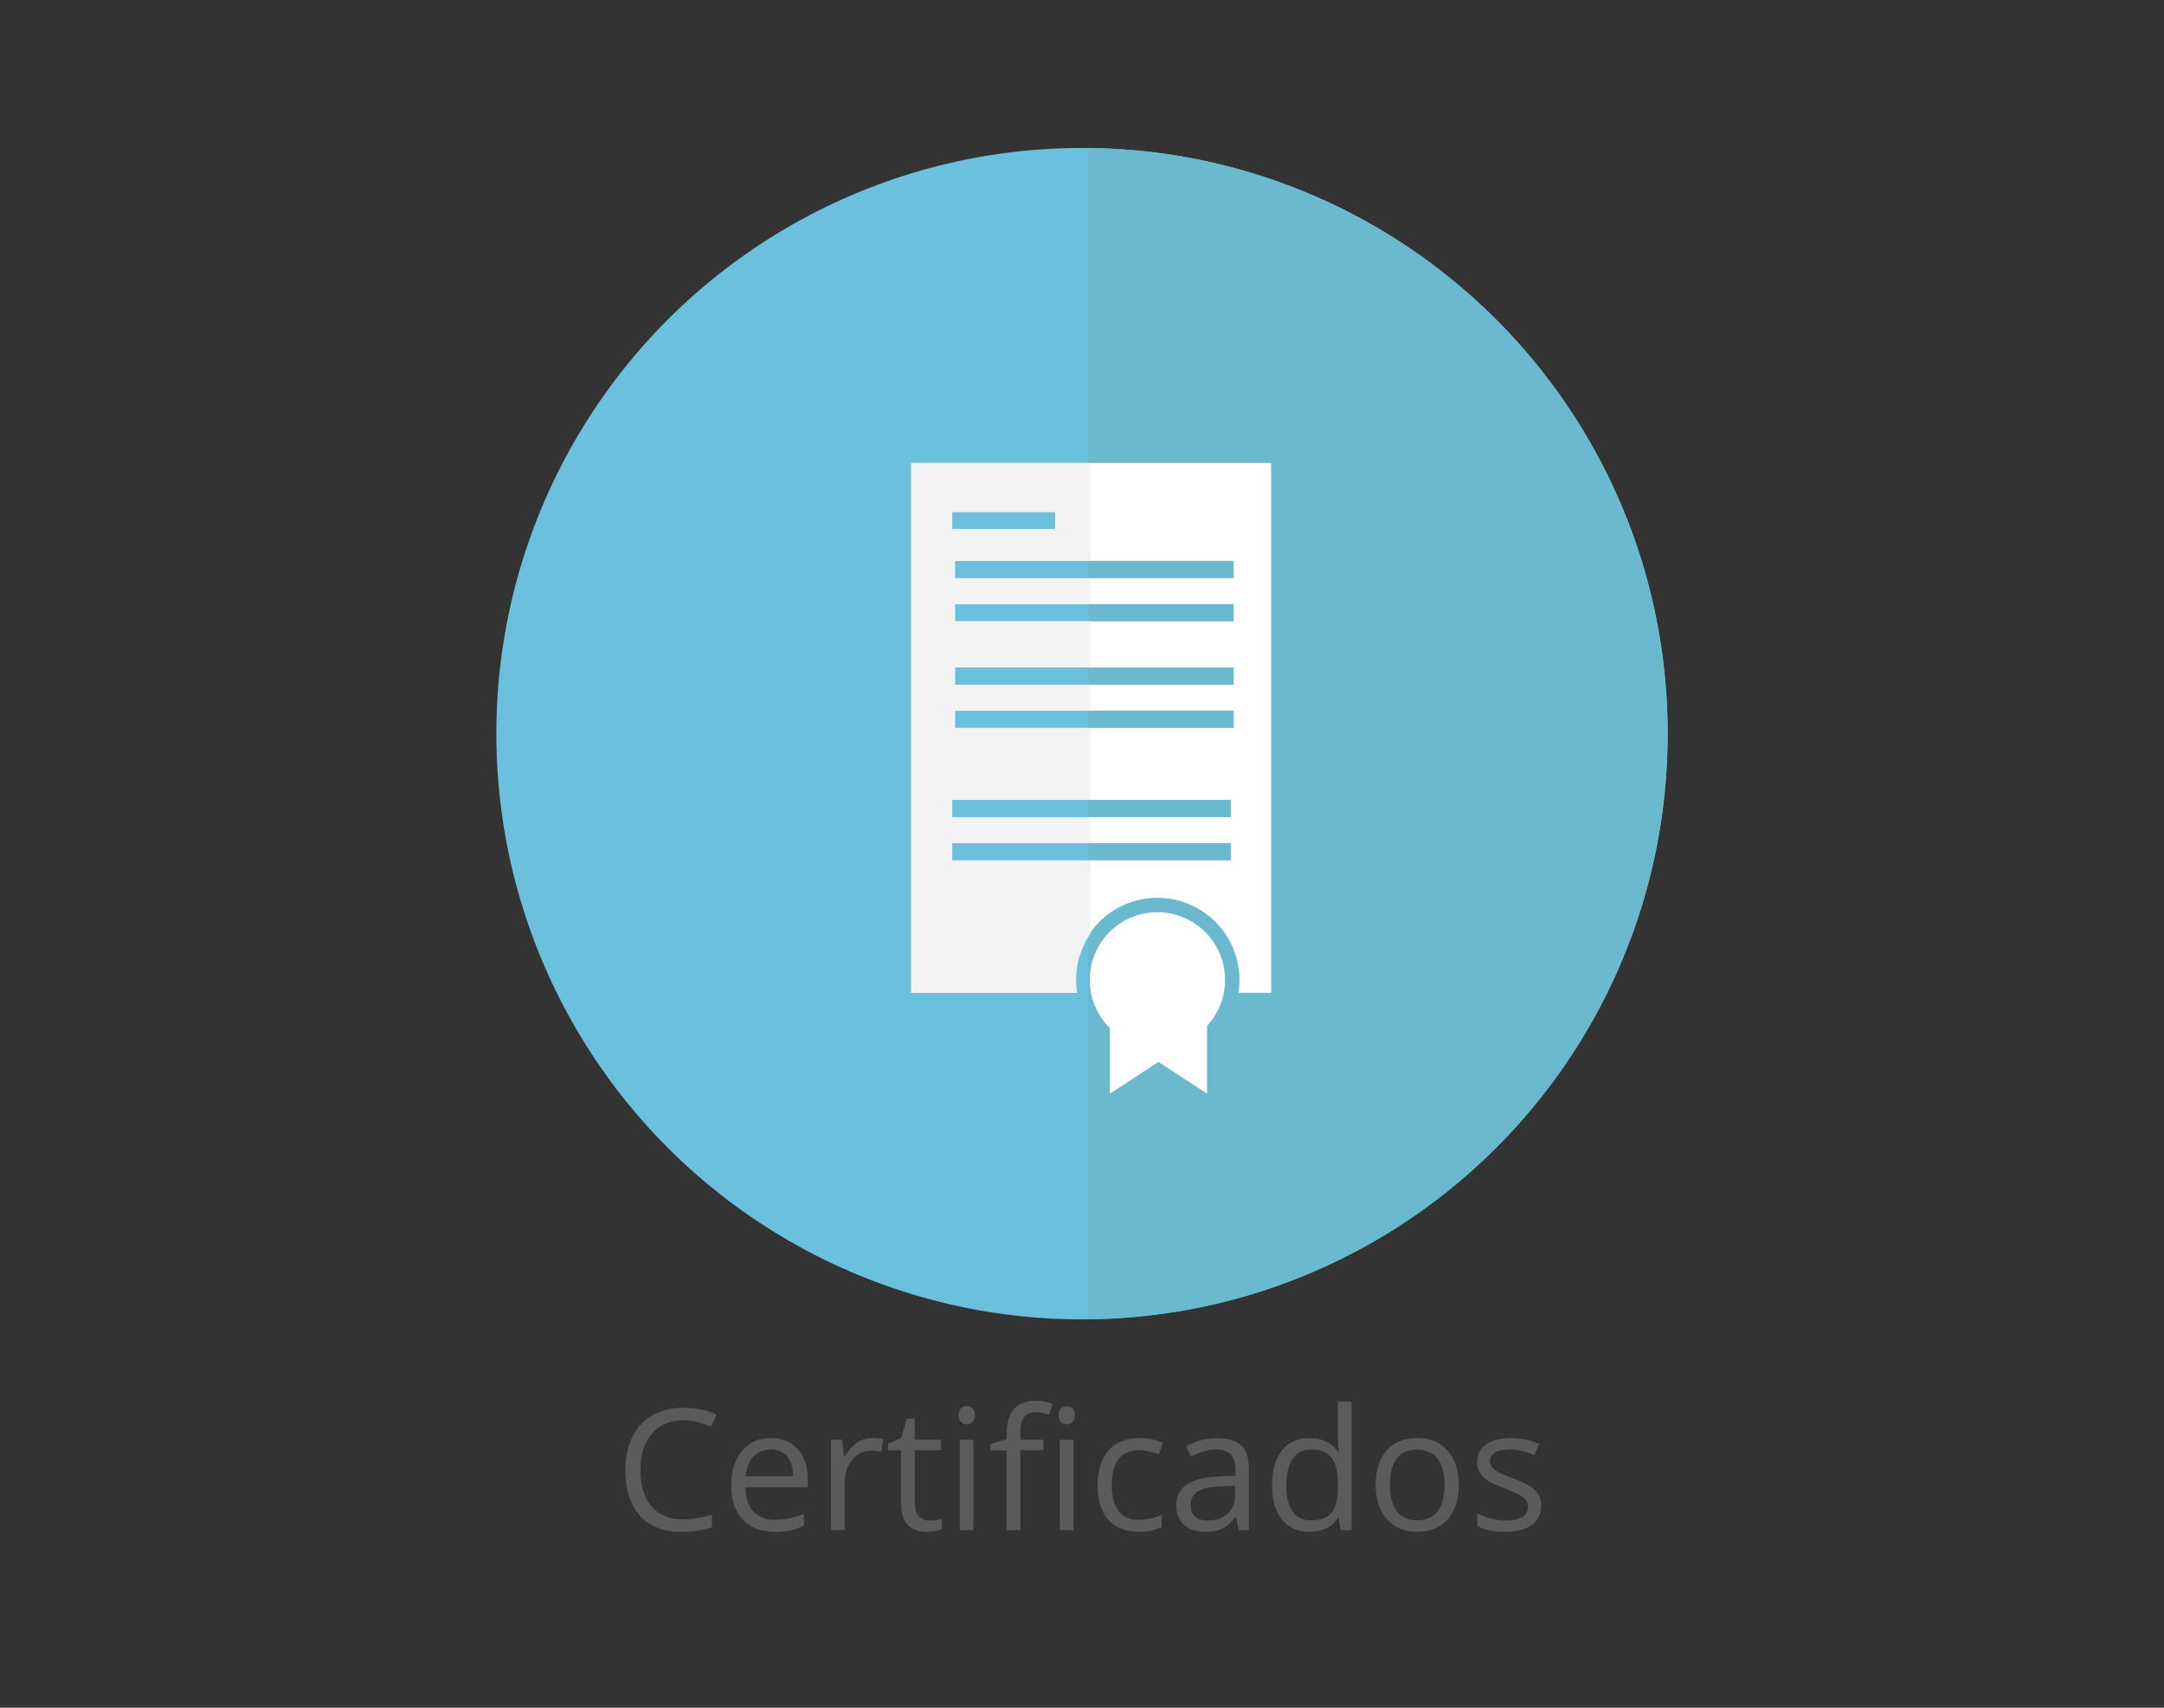 <?xml version="1.0" encoding="utf-8"?>
<!-- Generator: Adobe Illustrator 19.0.0, SVG Export Plug-In . SVG Version: 6.00 Build 0)  -->
<svg version="1.1" id="Capa_1" xmlns="http://www.w3.org/2000/svg" xmlns:xlink="http://www.w3.org/1999/xlink" x="0px" y="0px"
	 viewBox="0 0 512 404" style="enable-background:new 0 0 512 404;" xml:space="preserve">
<rect x="0" y="0" width="512" height="404" fill="#333333" stroke="none"/>
<style type="text/css">
	.st0{clip-path:url(#XMLID_2_);}
	.st1{fill:#6BC0DD;}
	.st2{fill:#6AB9CE;}
	.st3{fill:#5B5B5B;}
	.st4{fill:#FFFFFF;}
	.st5{clip-path:url(#XMLID_3_);}
	.st6{fill:#F3F3F3;}
</style>
<g id="XMLID_346_">
	<defs>
		<rect id="XMLID_838_" width="512" height="404"/>
	</defs>
	<clipPath id="XMLID_2_">
		<use xlink:href="#XMLID_838_"  style="overflow:visible;"/>
	</clipPath>
	<g id="XMLID_115_" class="st0">
		<circle id="XMLID_118_" class="st1" cx="256" cy="173.569" r="138.569"/>
		<path id="XMLID_116_" class="st2" d="M257.431,35v277.102c75.869-0.769,137.138-62.5,137.138-138.551S333.3,35.769,257.431,35z"/>
	</g>
	<g id="XMLID_786_" class="st0">
		<path id="XMLID_787_" class="st3" d="M161.674,336.004c-3.138,0-5.615,1.045-7.432,3.135s-2.725,4.951-2.725,8.584
			c0,3.737,0.876,6.624,2.627,8.662s4.248,3.057,7.49,3.057c1.992,0,4.265-0.358,6.816-1.074v2.91
			c-1.979,0.742-4.421,1.113-7.324,1.113c-4.206,0-7.451-1.276-9.736-3.828s-3.428-6.179-3.428-10.879
			c0-2.942,0.55-5.521,1.65-7.734s2.688-3.919,4.766-5.117s4.521-1.797,7.334-1.797c2.995,0,5.612,0.547,7.852,1.641l-1.406,2.852
			C165.997,336.512,163.835,336.004,161.674,336.004z"/>
		<path id="XMLID_789_" class="st3" d="M183.236,362.391c-3.164,0-5.661-0.964-7.49-2.891s-2.744-4.603-2.744-8.027
			c0-3.45,0.85-6.191,2.549-8.223s3.981-3.047,6.846-3.047c2.683,0,4.805,0.882,6.367,2.646s2.344,4.092,2.344,6.982v2.051h-14.746
			c0.065,2.513,0.7,4.421,1.904,5.723s2.9,1.953,5.088,1.953c2.305,0,4.583-0.481,6.836-1.445v2.891
			c-1.146,0.495-2.229,0.85-3.252,1.064S184.682,362.391,183.236,362.391z M182.357,342.918c-1.719,0-3.089,0.56-4.111,1.68
			s-1.624,2.669-1.807,4.648h11.191c0-2.044-0.456-3.61-1.367-4.697S184.05,342.918,182.357,342.918z"/>
		<path id="XMLID_792_" class="st3" d="M206.4,340.203c0.95,0,1.804,0.078,2.559,0.234l-0.449,3.008
			c-0.886-0.195-1.667-0.293-2.344-0.293c-1.731,0-3.213,0.703-4.443,2.109s-1.846,3.157-1.846,5.254V362h-3.242v-21.406h2.676
			l0.371,3.965h0.156c0.794-1.394,1.751-2.468,2.871-3.223S205.06,340.203,206.4,340.203z"/>
		<path id="XMLID_794_" class="st3" d="M219.877,359.715c0.573,0,1.126-0.042,1.66-0.127s0.957-0.173,1.27-0.264v2.48
			c-0.352,0.169-0.869,0.31-1.553,0.42s-1.299,0.166-1.846,0.166c-4.141,0-6.211-2.181-6.211-6.543v-12.734h-3.066v-1.563
			l3.066-1.348l1.367-4.57h1.875v4.961h6.211v2.52h-6.211v12.598c0,1.289,0.306,2.278,0.918,2.969S218.81,359.715,219.877,359.715z"
			/>
		<path id="XMLID_796_" class="st3" d="M226.811,334.793c0-0.742,0.183-1.286,0.547-1.631s0.82-0.518,1.367-0.518
			c0.521,0,0.97,0.176,1.348,0.527s0.566,0.892,0.566,1.621s-0.188,1.272-0.566,1.631s-0.827,0.537-1.348,0.537
			c-0.547,0-1.003-0.179-1.367-0.537S226.811,335.522,226.811,334.793z M230.326,362h-3.242v-21.406h3.242V362z"/>
		<path id="XMLID_799_" class="st3" d="M246.85,343.113H241.4V362h-3.242v-18.887h-3.828v-1.465l3.828-1.172v-1.191
			c0-5.261,2.298-7.891,6.895-7.891c1.133,0,2.461,0.228,3.984,0.684l-0.84,2.598c-1.25-0.403-2.317-0.605-3.203-0.605
			c-1.224,0-2.129,0.407-2.715,1.221s-0.879,2.119-0.879,3.916v1.387h5.449V343.113z M250.482,334.793
			c0-0.742,0.183-1.286,0.547-1.631s0.82-0.518,1.367-0.518c0.521,0,0.97,0.176,1.348,0.527s0.566,0.892,0.566,1.621
			s-0.188,1.272-0.566,1.631s-0.827,0.537-1.348,0.537c-0.547,0-1.003-0.179-1.367-0.537S250.482,335.522,250.482,334.793z
			 M253.998,362h-3.242v-21.406h3.242V362z"/>
		<path id="XMLID_803_" class="st3" d="M269.428,362.391c-3.099,0-5.498-0.954-7.197-2.861s-2.549-4.606-2.549-8.096
			c0-3.581,0.862-6.348,2.588-8.301s4.183-2.93,7.373-2.93c1.028,0,2.058,0.11,3.086,0.332s1.836,0.481,2.422,0.781l-0.996,2.754
			c-0.716-0.286-1.497-0.524-2.344-0.713s-1.595-0.283-2.246-0.283c-4.349,0-6.523,2.773-6.523,8.32c0,2.63,0.53,4.648,1.592,6.055
			s2.634,2.109,4.717,2.109c1.784,0,3.613-0.384,5.488-1.152v2.871C273.405,362.02,271.603,362.391,269.428,362.391z"/>
		<path id="XMLID_806_" class="st3" d="M293.08,362l-0.645-3.047h-0.156c-1.067,1.341-2.132,2.249-3.193,2.725
			s-2.386,0.713-3.975,0.713c-2.122,0-3.786-0.547-4.99-1.641s-1.807-2.649-1.807-4.668c0-4.323,3.457-6.589,10.371-6.797
			l3.633-0.117v-1.328c0-1.68-0.361-2.92-1.084-3.721s-1.878-1.201-3.467-1.201c-1.784,0-3.802,0.547-6.055,1.641l-0.996-2.48
			c1.055-0.573,2.21-1.022,3.467-1.348s2.517-0.488,3.779-0.488c2.552,0,4.443,0.566,5.674,1.699s1.846,2.949,1.846,5.449V362
			H293.08z M285.756,359.715c2.019,0,3.604-0.554,4.756-1.66s1.729-2.656,1.729-4.648v-1.934l-3.242,0.137
			c-2.578,0.091-4.437,0.491-5.576,1.201s-1.709,1.813-1.709,3.311c0,1.172,0.354,2.063,1.064,2.676
			S284.479,359.715,285.756,359.715z"/>
		<path id="XMLID_809_" class="st3" d="M316.732,359.129h-0.176c-1.497,2.175-3.737,3.262-6.719,3.262
			c-2.8,0-4.978-0.957-6.533-2.871s-2.334-4.636-2.334-8.164s0.781-6.27,2.344-8.223s3.737-2.93,6.523-2.93
			c2.903,0,5.13,1.055,6.68,3.164h0.254l-0.137-1.543l-0.078-1.504v-8.711h3.242V362h-2.637L316.732,359.129z M310.248,359.676
			c2.214,0,3.818-0.603,4.814-1.807s1.494-3.147,1.494-5.83v-0.684c0-3.034-0.505-5.198-1.514-6.494s-2.62-1.943-4.834-1.943
			c-1.901,0-3.356,0.739-4.365,2.217s-1.514,3.564-1.514,6.26c0,2.734,0.501,4.798,1.504,6.191S308.308,359.676,310.248,359.676z"/>
		<path id="XMLID_812_" class="st3" d="M345.15,351.277c0,3.489-0.879,6.214-2.637,8.174s-4.187,2.939-7.285,2.939
			c-1.914,0-3.613-0.449-5.098-1.348s-2.63-2.188-3.438-3.867s-1.211-3.646-1.211-5.898c0-3.489,0.872-6.208,2.617-8.154
			s4.167-2.92,7.266-2.92c2.995,0,5.374,0.996,7.139,2.988S345.15,347.879,345.15,351.277z M328.842,351.277
			c0,2.734,0.547,4.817,1.641,6.25s2.702,2.148,4.824,2.148s3.733-0.713,4.834-2.139s1.65-3.513,1.65-6.26
			c0-2.722-0.55-4.788-1.65-6.201s-2.725-2.119-4.873-2.119c-2.122,0-3.724,0.696-4.805,2.09S328.842,348.517,328.842,351.277z"/>
		<path id="XMLID_815_" class="st3" d="M364.643,356.16c0,1.992-0.742,3.528-2.227,4.609s-3.567,1.621-6.25,1.621
			c-2.839,0-5.052-0.449-6.641-1.348v-3.008c1.028,0.521,2.132,0.931,3.311,1.23s2.314,0.449,3.408,0.449
			c1.692,0,2.995-0.271,3.906-0.811s1.367-1.364,1.367-2.471c0-0.833-0.361-1.546-1.084-2.139s-2.132-1.292-4.229-2.1
			c-1.992-0.742-3.408-1.39-4.248-1.943s-1.465-1.182-1.875-1.885s-0.615-1.543-0.615-2.52c0-1.745,0.71-3.122,2.129-4.131
			s3.366-1.514,5.84-1.514c2.305,0,4.558,0.469,6.758,1.406l-1.152,2.637c-2.148-0.886-4.095-1.328-5.84-1.328
			c-1.536,0-2.695,0.241-3.477,0.723s-1.172,1.146-1.172,1.992c0,0.573,0.146,1.062,0.439,1.465s0.765,0.788,1.416,1.152
			s1.901,0.892,3.75,1.582c2.539,0.925,4.255,1.855,5.146,2.793S364.643,354.741,364.643,356.16z"/>
	</g>
	<g id="XMLID_171_" class="st0">
		<path id="XMLID_178_" class="st4" d="M215.586,109.523v125.362h39.078c-0.159-0.999-0.243-2.022-0.243-3.066
			c0-10.724,8.693-19.417,19.417-19.417s19.417,8.693,19.417,19.417c0,1.044-0.085,2.067-0.243,3.066h7.738V109.523H215.586z
			 M225.124,121.105h24.527v4.088h-24.527V121.105z M291.212,203.544h-66.087v-4.088h66.087V203.544z M291.212,193.324h-66.087
			v-4.088h66.087V193.324z M291.893,172.203h-66.087v-4.088h66.087V172.203z M291.893,161.984h-66.087v-4.088h66.087V161.984z
			 M291.893,146.995h-66.087v-4.088h66.087V146.995z M291.893,136.775h-66.087v-4.088h66.087V136.775z"/>
		<path id="XMLID_173_" class="st4" d="M273.838,215.807c-8.843,0-16.011,7.168-16.011,16.011c0,4.461,1.826,8.494,4.769,11.397
			v15.514l11.497-7.498l11.497,7.498v-16.043c2.642-2.855,4.258-6.673,4.258-10.869
			C289.849,222.976,282.681,215.807,273.838,215.807z"/>
	</g>
	<g id="XMLID_201_" class="st0">
		<defs>
			<path id="XMLID_200_" d="M245.996,262.145h-41.743c-6.6,0-12-5.4-12-12V111.319c0-6.6,5.4-12,12-12h41.743c6.6,0,12,5.4,12,12
				v138.826C257.996,256.745,252.596,262.145,245.996,262.145z"/>
		</defs>
		<clipPath id="XMLID_3_">
			<use xlink:href="#XMLID_200_"  style="overflow:visible;"/>
		</clipPath>
		<g id="XMLID_175_" class="st5">
			<path id="XMLID_184_" class="st6" d="M215.758,109.539V234.9h39.078c-0.159-0.999-0.243-2.022-0.243-3.066
				c0-10.724,8.693-19.417,19.417-19.417s19.417,8.693,19.417,19.417c0,1.044-0.085,2.067-0.243,3.066h7.738V109.539H215.758z
				 M225.297,121.121h24.527v4.088h-24.527V121.121z M291.384,203.56h-66.087v-4.088h66.087V203.56z M291.384,193.34h-66.087v-4.088
				h66.087V193.34z M292.065,172.22h-66.087v-4.088h66.087V172.22z M292.065,162h-66.087v-4.088h66.087V162z M292.065,147.011
				h-66.087v-4.088h66.087V147.011z M292.065,136.791h-66.087v-4.088h66.087V136.791z"/>
			<path id="XMLID_199_" class="st6" d="M274.01,215.824c-8.843,0-16.011,7.168-16.011,16.011c0,4.461,1.826,8.494,4.769,11.397
				v15.514l11.497-7.498l11.497,7.498v-16.043c2.642-2.855,4.258-6.673,4.258-10.869
				C290.021,222.992,282.853,215.824,274.01,215.824z"/>
		</g>
	</g>
</g>
</svg>
